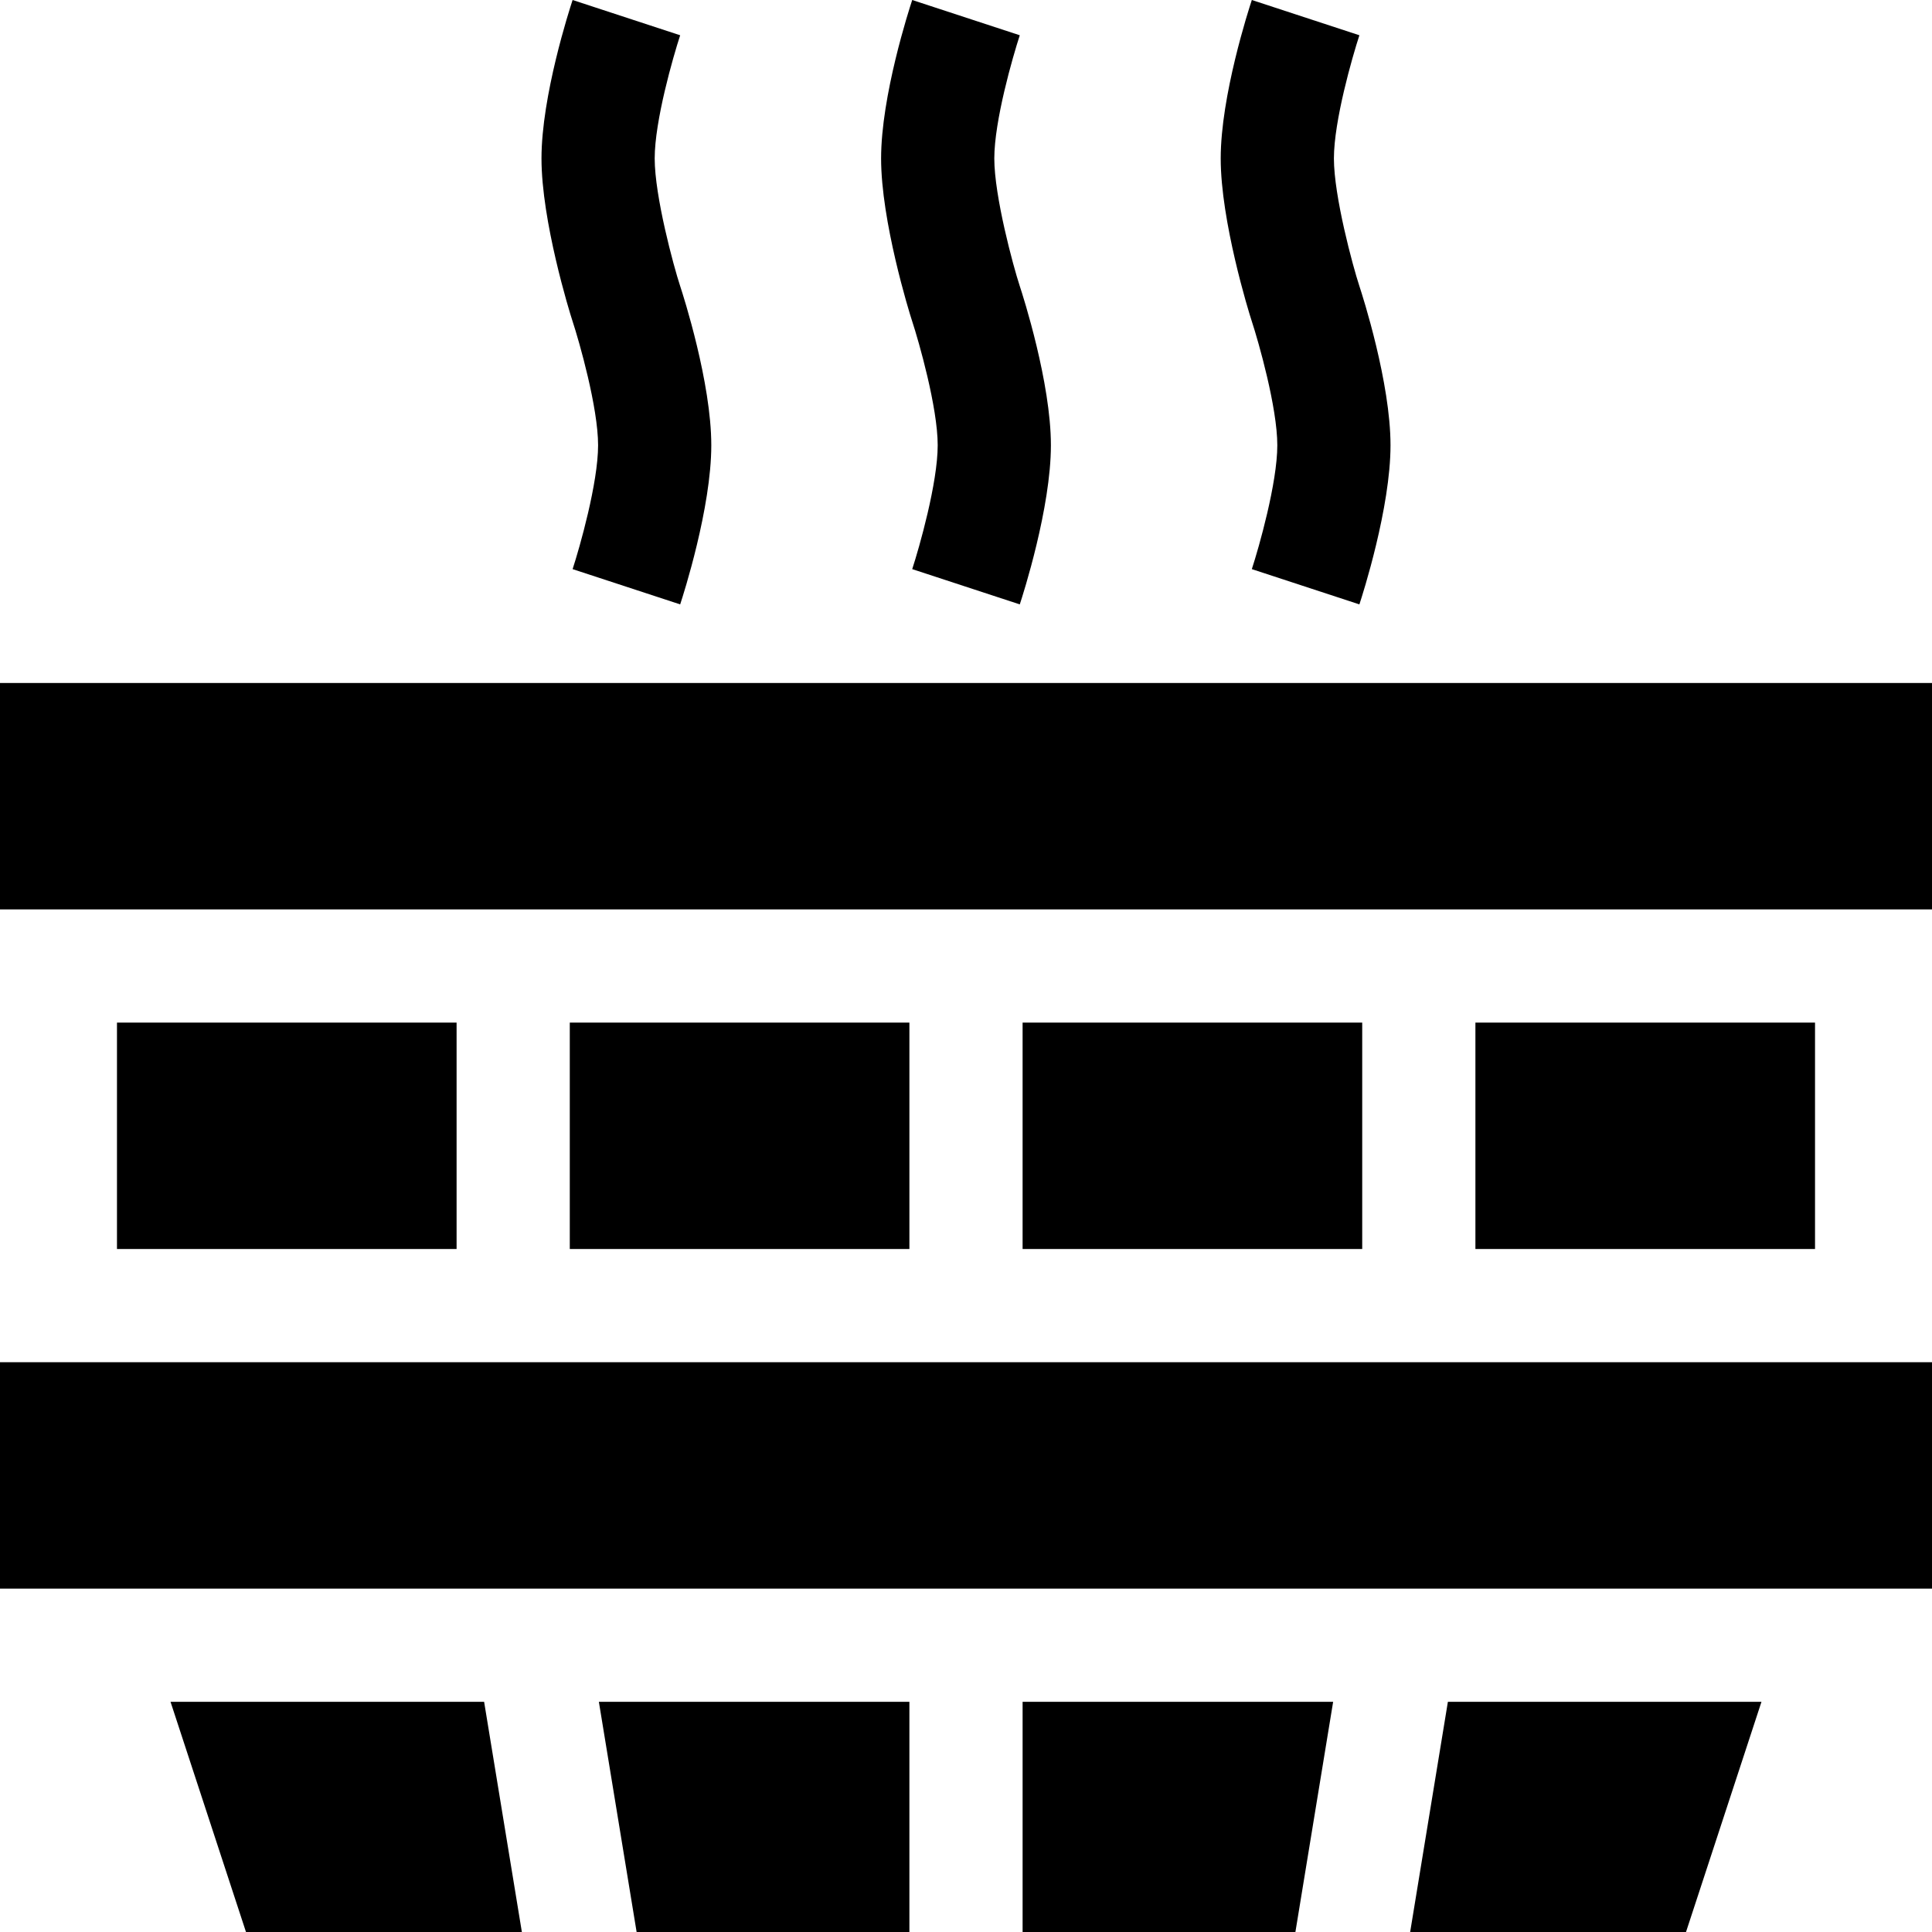 <svg id="Capa_1" enable-background="new 0 0 512 512" height="512" viewBox="0 0 512 512" width="512" xmlns="http://www.w3.org/2000/svg"><g><path d="m151.747 0c-.85 2.563-8.247 25.43-8.247 41.997s7.397 40.609 8.247 43.173c1.758 5.347 6.753 22.822 6.753 32.827 0 9.99-4.878 27.085-6.753 32.827l28.506 9.346c.85-2.563 8.247-25.605 8.247-42.173s-7.397-39.609-8.247-42.173c-1.758-5.347-6.753-23.822-6.753-33.827 0-9.99 4.878-26.909 6.753-32.651z"/><path d="m241.747 0c-.85 2.563-8.247 25.43-8.247 41.997s7.397 40.609 8.247 43.173c1.758 5.347 6.753 22.822 6.753 32.827 0 9.99-4.878 27.085-6.753 32.827l28.506 9.346c.85-2.563 8.247-25.605 8.247-42.173s-7.397-39.609-8.247-42.173c-1.758-5.347-6.753-23.822-6.753-33.827 0-9.99 4.878-26.909 6.753-32.651z"/><path d="m331.747 0c-.85 2.563-8.247 25.43-8.247 41.997s7.397 40.609 8.247 43.173c1.758 5.347 6.753 22.822 6.753 32.827 0 9.99-4.878 27.085-6.753 32.827l28.506 9.346c.85-2.563 8.247-25.605 8.247-42.173s-7.397-39.609-8.247-42.173c-1.758-5.347-6.753-23.822-6.753-33.827 0-9.99 4.878-26.909 6.753-32.651z"/><path d="m0 181h512v60h-512z"/><path d="m0 361h512v60h-512z"/><path d="m151 271h90v60h-90z"/><path d="m271 271h90v60h-90z"/><path d="m391 271h90v60h-90z"/><path d="m31 271h90v60h-90z"/><path d="m241 451h-82.293l10.003 61h72.29z"/><path d="m271 451v61h72.296l9.999-61z"/><path d="m128.297 451h-83.104l19.996 61h73.111z"/><path d="m383.705 451-9.999 61h73.105l19.996-61z"/></g></svg>